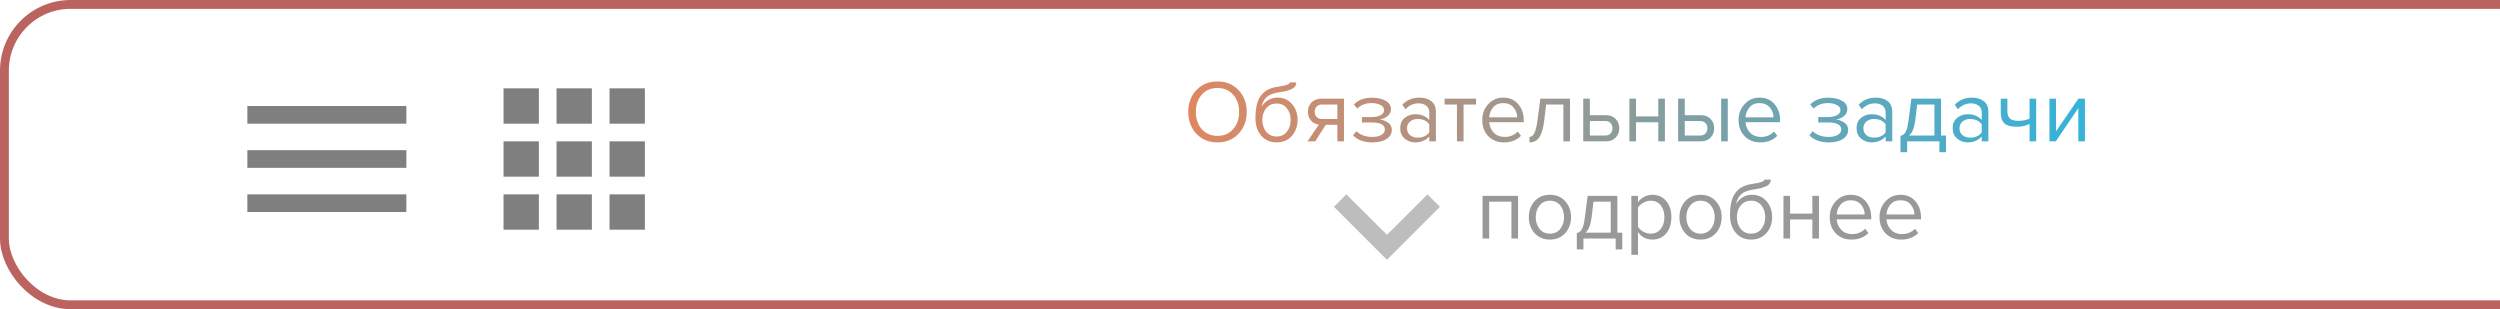 <svg width="283" height="35" viewBox="0 0 283 35" fill="none" xmlns="http://www.w3.org/2000/svg">
<g filter="url(#filter0_i)">
<rect x="1" y="1" width="315" height="33" rx="7" fill="white"/>
</g>
<rect x="0.5" y="0.5" width="316" height="34" rx="7.5" stroke="#BB635F"/>
<path fill-rule="evenodd" clip-rule="evenodd" d="M57 14H61V10H57V14ZM63 26H67V22H63V26ZM57 26H61V22H57V26ZM57 20H61V16H57V20ZM63 20H67V16H63V20ZM69 10V14H73V10H69ZM63 14H67V10H63V14ZM69 20H73V16H69V20ZM69 26H73V22H69V26Z" fill="black" fill-opacity="0.5"/>
<path fill-rule="evenodd" clip-rule="evenodd" d="M28 24H46V22H28V24ZM28 19H46V17H28V19ZM28 12V14H46V12H28Z" fill="black" fill-opacity="0.5"/>
<path fill-rule="evenodd" clip-rule="evenodd" d="M161.59 22L157 26.58L152.41 22L151 23.41L157 29.41L163 23.41L161.59 22Z" fill="#BDBDBD"/>
<path d="M137.82 16.12C136.84 16.12 136.043 15.793 135.43 15.14C134.817 14.487 134.51 13.663 134.51 12.67C134.51 11.677 134.817 10.853 135.43 10.2C136.043 9.547 136.84 9.22 137.82 9.22C138.793 9.22 139.587 9.547 140.2 10.2C140.82 10.853 141.13 11.677 141.13 12.67C141.13 13.663 140.82 14.487 140.2 15.14C139.587 15.793 138.793 16.12 137.82 16.12ZM137.82 15.38C138.553 15.38 139.143 15.127 139.59 14.62C140.043 14.107 140.27 13.457 140.27 12.67C140.27 11.877 140.043 11.227 139.59 10.72C139.143 10.213 138.553 9.96 137.82 9.96C137.08 9.96 136.487 10.213 136.04 10.72C135.593 11.227 135.37 11.877 135.37 12.67C135.37 13.457 135.593 14.107 136.04 14.62C136.487 15.127 137.08 15.38 137.82 15.38ZM143.326 14.91C143.62 15.27 144.013 15.45 144.506 15.45C145 15.45 145.39 15.27 145.676 14.91C145.963 14.543 146.106 14.097 146.106 13.57C146.106 13.057 145.963 12.62 145.676 12.26C145.39 11.9 145 11.72 144.506 11.72C144.013 11.72 143.62 11.9 143.326 12.26C143.04 12.62 142.896 13.057 142.896 13.57C142.896 14.097 143.04 14.543 143.326 14.91ZM144.506 16.12C143.78 16.12 143.2 15.863 142.766 15.35C142.333 14.837 142.116 14.173 142.116 13.36C142.116 12.213 142.323 11.367 142.736 10.82C143.15 10.267 143.786 9.933 144.646 9.82C145.16 9.74 145.513 9.663 145.706 9.59C145.906 9.517 146.006 9.43 146.006 9.33H146.736C146.736 9.517 146.68 9.68 146.566 9.82C146.453 9.953 146.29 10.06 146.076 10.14C145.87 10.22 145.673 10.283 145.486 10.33C145.306 10.37 145.09 10.407 144.836 10.44C144.17 10.533 143.686 10.717 143.386 10.99C143.093 11.263 142.9 11.627 142.806 12.08C143.246 11.393 143.853 11.05 144.626 11.05C145.293 11.05 145.836 11.293 146.256 11.78C146.676 12.267 146.886 12.863 146.886 13.57C146.886 14.29 146.67 14.897 146.236 15.39C145.803 15.877 145.226 16.12 144.506 16.12ZM148.888 16H148.008L149.298 14.1C148.931 14.053 148.631 13.9 148.398 13.64C148.171 13.38 148.058 13.05 148.058 12.65C148.058 12.223 148.195 11.87 148.468 11.59C148.741 11.31 149.115 11.17 149.588 11.17H152.138V16H151.388V14.13H150.068L148.888 16ZM149.668 13.47H151.388V11.83H149.668C149.408 11.83 149.201 11.907 149.048 12.06C148.901 12.207 148.828 12.403 148.828 12.65C148.828 12.897 148.901 13.097 149.048 13.25C149.195 13.397 149.401 13.47 149.668 13.47ZM155.347 16.12C154.42 16.12 153.693 15.857 153.167 15.33L153.537 14.85C153.99 15.283 154.593 15.5 155.347 15.5C155.78 15.5 156.123 15.423 156.377 15.27C156.637 15.117 156.767 14.913 156.767 14.66C156.767 14.127 156.26 13.86 155.247 13.86H154.167V13.25H155.247C155.667 13.25 156.01 13.183 156.277 13.05C156.543 12.91 156.677 12.707 156.677 12.44C156.677 12.213 156.543 12.03 156.277 11.89C156.01 11.743 155.673 11.67 155.267 11.67C154.593 11.67 154.053 11.877 153.647 12.29L153.257 11.83C153.757 11.317 154.417 11.06 155.237 11.06C155.897 11.053 156.43 11.167 156.837 11.4C157.25 11.627 157.457 11.943 157.457 12.35C157.457 12.683 157.32 12.953 157.047 13.16C156.78 13.367 156.483 13.49 156.157 13.53C156.497 13.557 156.813 13.67 157.107 13.87C157.407 14.07 157.557 14.35 157.557 14.71C157.557 15.123 157.357 15.463 156.957 15.73C156.563 15.99 156.027 16.12 155.347 16.12ZM162.543 16H161.793V15.45C161.387 15.897 160.853 16.12 160.193 16.12C159.747 16.12 159.353 15.977 159.013 15.69C158.673 15.403 158.503 15.013 158.503 14.52C158.503 14.013 158.67 13.623 159.003 13.35C159.343 13.07 159.74 12.93 160.193 12.93C160.88 12.93 161.413 13.15 161.793 13.59V12.72C161.793 12.4 161.68 12.15 161.453 11.97C161.227 11.79 160.933 11.7 160.573 11.7C160.007 11.7 159.513 11.923 159.093 12.37L158.743 11.85C159.257 11.317 159.9 11.05 160.673 11.05C161.227 11.05 161.677 11.183 162.023 11.45C162.37 11.717 162.543 12.127 162.543 12.68V16ZM160.463 15.58C161.063 15.58 161.507 15.38 161.793 14.98V14.07C161.507 13.67 161.063 13.47 160.463 13.47C160.117 13.47 159.83 13.57 159.603 13.77C159.383 13.963 159.273 14.217 159.273 14.53C159.273 14.837 159.383 15.09 159.603 15.29C159.83 15.483 160.117 15.58 160.463 15.58ZM165.677 16H164.927V11.83H163.527V11.17H167.087V11.83H165.677V16ZM170.25 16.12C169.53 16.12 168.94 15.887 168.48 15.42C168.02 14.947 167.79 14.333 167.79 13.58C167.79 12.873 168.017 12.277 168.47 11.79C168.924 11.297 169.49 11.05 170.17 11.05C170.884 11.05 171.447 11.297 171.86 11.79C172.28 12.277 172.49 12.893 172.49 13.64V13.83H168.58C168.614 14.303 168.787 14.7 169.1 15.02C169.414 15.34 169.82 15.5 170.32 15.5C170.92 15.5 171.417 15.297 171.81 14.89L172.17 15.38C171.677 15.873 171.037 16.12 170.25 16.12ZM171.75 13.28C171.744 12.867 171.604 12.497 171.33 12.17C171.057 11.837 170.667 11.67 170.16 11.67C169.68 11.67 169.3 11.833 169.02 12.16C168.747 12.487 168.6 12.86 168.58 13.28H171.75ZM173.135 16.12V15.5C173.362 15.5 173.548 15.35 173.695 15.05C173.842 14.75 173.962 14.25 174.055 13.55L174.365 11.17H177.725V16H176.975V11.83H175.025L174.805 13.64C174.698 14.527 174.512 15.163 174.245 15.55C173.978 15.93 173.608 16.12 173.135 16.12ZM179.223 11.17H179.973V13.04H181.783C182.263 13.04 182.636 13.183 182.903 13.47C183.169 13.75 183.303 14.1 183.303 14.52C183.303 14.94 183.166 15.293 182.893 15.58C182.626 15.86 182.256 16 181.783 16H179.223V11.17ZM181.703 13.7H179.973V15.34H181.703C181.969 15.34 182.173 15.267 182.313 15.12C182.459 14.967 182.533 14.767 182.533 14.52C182.533 14.273 182.459 14.077 182.313 13.93C182.173 13.777 181.969 13.7 181.703 13.7ZM185.197 16H184.447V11.17H185.197V13.18H187.717V11.17H188.467V16H187.717V13.84H185.197V16ZM189.965 11.17H190.715V13.04H192.525C193.005 13.04 193.378 13.183 193.645 13.47C193.912 13.75 194.045 14.1 194.045 14.52C194.045 14.94 193.908 15.293 193.635 15.58C193.368 15.86 192.998 16 192.525 16H189.965V11.17ZM192.445 13.7H190.715V15.34H192.445C192.712 15.34 192.915 15.267 193.055 15.12C193.202 14.967 193.275 14.767 193.275 14.52C193.275 14.273 193.202 14.077 193.055 13.93C192.915 13.777 192.712 13.7 192.445 13.7ZM195.585 16H194.835V11.17H195.585V16ZM199.264 16.12C198.544 16.12 197.954 15.887 197.494 15.42C197.034 14.947 196.804 14.333 196.804 13.58C196.804 12.873 197.031 12.277 197.484 11.79C197.937 11.297 198.504 11.05 199.184 11.05C199.897 11.05 200.461 11.297 200.874 11.79C201.294 12.277 201.504 12.893 201.504 13.64V13.83H197.594C197.627 14.303 197.801 14.7 198.114 15.02C198.427 15.34 198.834 15.5 199.334 15.5C199.934 15.5 200.431 15.297 200.824 14.89L201.184 15.38C200.691 15.873 200.051 16.12 199.264 16.12ZM200.764 13.28C200.757 12.867 200.617 12.497 200.344 12.17C200.071 11.837 199.681 11.67 199.174 11.67C198.694 11.67 198.314 11.833 198.034 12.16C197.761 12.487 197.614 12.86 197.594 13.28H200.764ZM207.007 16.12C206.08 16.12 205.354 15.857 204.827 15.33L205.197 14.85C205.65 15.283 206.254 15.5 207.007 15.5C207.44 15.5 207.784 15.423 208.037 15.27C208.297 15.117 208.427 14.913 208.427 14.66C208.427 14.127 207.92 13.86 206.907 13.86H205.827V13.25H206.907C207.327 13.25 207.67 13.183 207.937 13.05C208.204 12.91 208.337 12.707 208.337 12.44C208.337 12.213 208.204 12.03 207.937 11.89C207.67 11.743 207.334 11.67 206.927 11.67C206.254 11.67 205.714 11.877 205.307 12.29L204.917 11.83C205.417 11.317 206.077 11.06 206.897 11.06C207.557 11.053 208.09 11.167 208.497 11.4C208.91 11.627 209.117 11.943 209.117 12.35C209.117 12.683 208.98 12.953 208.707 13.16C208.44 13.367 208.144 13.49 207.817 13.53C208.157 13.557 208.474 13.67 208.767 13.87C209.067 14.07 209.217 14.35 209.217 14.71C209.217 15.123 209.017 15.463 208.617 15.73C208.224 15.99 207.687 16.12 207.007 16.12ZM214.204 16H213.454V15.45C213.047 15.897 212.514 16.12 211.854 16.12C211.407 16.12 211.014 15.977 210.674 15.69C210.334 15.403 210.164 15.013 210.164 14.52C210.164 14.013 210.33 13.623 210.664 13.35C211.004 13.07 211.4 12.93 211.854 12.93C212.54 12.93 213.074 13.15 213.454 13.59V12.72C213.454 12.4 213.34 12.15 213.114 11.97C212.887 11.79 212.594 11.7 212.234 11.7C211.667 11.7 211.174 11.923 210.754 12.37L210.404 11.85C210.917 11.317 211.56 11.05 212.334 11.05C212.887 11.05 213.337 11.183 213.684 11.45C214.03 11.717 214.204 12.127 214.204 12.68V16ZM212.124 15.58C212.724 15.58 213.167 15.38 213.454 14.98V14.07C213.167 13.67 212.724 13.47 212.124 13.47C211.777 13.47 211.49 13.57 211.264 13.77C211.044 13.963 210.934 14.217 210.934 14.53C210.934 14.837 211.044 15.09 211.264 15.29C211.49 15.483 211.777 15.58 212.124 15.58ZM215.137 17.23V15.38C215.384 15.333 215.577 15.187 215.717 14.94C215.857 14.687 215.97 14.223 216.057 13.55L216.367 11.17H219.727V15.34H220.287V17.23H219.537V16H215.887V17.23H215.137ZM217.027 11.83L216.807 13.64C216.694 14.487 216.46 15.053 216.107 15.34H218.977V11.83H217.027ZM225.083 16H224.333V15.45C223.926 15.897 223.393 16.12 222.733 16.12C222.286 16.12 221.893 15.977 221.553 15.69C221.213 15.403 221.043 15.013 221.043 14.52C221.043 14.013 221.209 13.623 221.543 13.35C221.883 13.07 222.279 12.93 222.733 12.93C223.419 12.93 223.953 13.15 224.333 13.59V12.72C224.333 12.4 224.219 12.15 223.993 11.97C223.766 11.79 223.473 11.7 223.113 11.7C222.546 11.7 222.053 11.923 221.633 12.37L221.283 11.85C221.796 11.317 222.439 11.05 223.213 11.05C223.766 11.05 224.216 11.183 224.563 11.45C224.909 11.717 225.083 12.127 225.083 12.68V16ZM223.003 15.58C223.603 15.58 224.046 15.38 224.333 14.98V14.07C224.046 13.67 223.603 13.47 223.003 13.47C222.656 13.47 222.369 13.57 222.143 13.77C221.923 13.963 221.812 14.217 221.812 14.53C221.812 14.837 221.923 15.09 222.143 15.29C222.369 15.483 222.656 15.58 223.003 15.58ZM226.486 11.17H227.236V12.53C227.236 12.963 227.336 13.263 227.536 13.43C227.736 13.597 228.046 13.68 228.466 13.68C228.986 13.68 229.413 13.593 229.746 13.42V11.17H230.496V16H229.746V14.03C229.319 14.243 228.829 14.35 228.276 14.35C227.649 14.35 227.193 14.223 226.906 13.97C226.626 13.717 226.486 13.313 226.486 12.76V11.17ZM232.716 16H231.996V11.17H232.746V14.86L235.276 11.17H236.016V16H235.266V12.24L232.716 16Z" fill="url(#paint0_linear)" style="mix-blend-mode:multiply"/>
<path d="M171.845 27H171.095V22.83H168.575V27H167.825V22.17H171.845V27ZM177.183 26.39C176.749 26.877 176.173 27.12 175.453 27.12C174.733 27.12 174.153 26.877 173.713 26.39C173.279 25.903 173.063 25.3 173.063 24.58C173.063 23.86 173.279 23.26 173.713 22.78C174.153 22.293 174.733 22.05 175.453 22.05C176.173 22.05 176.749 22.293 177.183 22.78C177.623 23.26 177.843 23.86 177.843 24.58C177.843 25.3 177.623 25.903 177.183 26.39ZM174.273 25.91C174.566 26.27 174.959 26.45 175.453 26.45C175.946 26.45 176.336 26.27 176.623 25.91C176.909 25.543 177.053 25.1 177.053 24.58C177.053 24.06 176.909 23.62 176.623 23.26C176.336 22.9 175.946 22.72 175.453 22.72C174.959 22.72 174.566 22.903 174.273 23.27C173.986 23.63 173.843 24.067 173.843 24.58C173.843 25.1 173.986 25.543 174.273 25.91ZM178.495 28.23V26.38C178.742 26.333 178.935 26.187 179.075 25.94C179.215 25.687 179.329 25.223 179.415 24.55L179.725 22.17L183.085 22.17V26.34L183.645 26.34V28.23L182.895 28.23V27H179.245V28.23H178.495ZM180.385 22.83L180.165 24.64C180.052 25.487 179.819 26.053 179.465 26.34H182.335V22.83L180.385 22.83ZM187.051 27.12C186.371 27.12 185.828 26.837 185.421 26.27V28.84H184.671V22.17H185.421V22.89C185.601 22.637 185.834 22.433 186.121 22.28C186.408 22.127 186.718 22.05 187.051 22.05C187.691 22.05 188.208 22.28 188.601 22.74C189.001 23.193 189.201 23.807 189.201 24.58C189.201 25.353 189.001 25.97 188.601 26.43C188.208 26.89 187.691 27.12 187.051 27.12ZM186.861 26.45C187.334 26.45 187.711 26.277 187.991 25.93C188.271 25.577 188.411 25.127 188.411 24.58C188.411 24.033 188.271 23.587 187.991 23.24C187.711 22.893 187.334 22.72 186.861 22.72C186.574 22.72 186.294 22.797 186.021 22.95C185.754 23.097 185.554 23.277 185.421 23.49V25.67C185.554 25.89 185.754 26.077 186.021 26.23C186.294 26.377 186.574 26.45 186.861 26.45ZM194.234 26.39C193.8 26.877 193.224 27.12 192.504 27.12C191.784 27.12 191.204 26.877 190.764 26.39C190.33 25.903 190.114 25.3 190.114 24.58C190.114 23.86 190.33 23.26 190.764 22.78C191.204 22.293 191.784 22.05 192.504 22.05C193.224 22.05 193.8 22.293 194.234 22.78C194.674 23.26 194.894 23.86 194.894 24.58C194.894 25.3 194.674 25.903 194.234 26.39ZM191.324 25.91C191.617 26.27 192.01 26.45 192.504 26.45C192.997 26.45 193.387 26.27 193.674 25.91C193.96 25.543 194.104 25.1 194.104 24.58C194.104 24.06 193.96 23.62 193.674 23.26C193.387 22.9 192.997 22.72 192.504 22.72C192.01 22.72 191.617 22.903 191.324 23.27C191.037 23.63 190.894 24.067 190.894 24.58C190.894 25.1 191.037 25.543 191.324 25.91ZM197.046 25.91C197.34 26.27 197.733 26.45 198.226 26.45C198.72 26.45 199.11 26.27 199.396 25.91C199.683 25.543 199.826 25.097 199.826 24.57C199.826 24.057 199.683 23.62 199.396 23.26C199.11 22.9 198.72 22.72 198.226 22.72C197.733 22.72 197.34 22.9 197.046 23.26C196.76 23.62 196.616 24.057 196.616 24.57C196.616 25.097 196.76 25.543 197.046 25.91ZM198.226 27.12C197.5 27.12 196.92 26.863 196.486 26.35C196.053 25.837 195.836 25.173 195.836 24.36C195.836 23.213 196.043 22.367 196.456 21.82C196.87 21.267 197.506 20.933 198.366 20.82C198.88 20.74 199.233 20.663 199.426 20.59C199.626 20.517 199.726 20.43 199.726 20.33H200.456C200.456 20.517 200.4 20.68 200.286 20.82C200.173 20.953 200.01 21.06 199.796 21.14C199.59 21.22 199.393 21.283 199.206 21.33C199.026 21.37 198.81 21.407 198.556 21.44C197.89 21.533 197.406 21.717 197.106 21.99C196.813 22.263 196.62 22.627 196.526 23.08C196.966 22.393 197.573 22.05 198.346 22.05C199.013 22.05 199.556 22.293 199.976 22.78C200.396 23.267 200.606 23.863 200.606 24.57C200.606 25.29 200.39 25.897 199.956 26.39C199.523 26.877 198.946 27.12 198.226 27.12ZM202.638 27H201.888V22.17H202.638V24.18H205.158V22.17H205.908V27H205.158V24.84H202.638V27ZM209.585 27.12C208.865 27.12 208.275 26.887 207.815 26.42C207.355 25.947 207.125 25.333 207.125 24.58C207.125 23.873 207.352 23.277 207.805 22.79C208.259 22.297 208.825 22.05 209.505 22.05C210.219 22.05 210.782 22.297 211.195 22.79C211.615 23.277 211.825 23.893 211.825 24.64V24.83H207.915C207.949 25.303 208.122 25.7 208.435 26.02C208.749 26.34 209.155 26.5 209.655 26.5C210.255 26.5 210.752 26.297 211.145 25.89L211.505 26.38C211.012 26.873 210.372 27.12 209.585 27.12ZM211.085 24.28C211.079 23.867 210.939 23.497 210.665 23.17C210.392 22.837 210.002 22.67 209.495 22.67C209.015 22.67 208.635 22.833 208.355 23.16C208.082 23.487 207.935 23.86 207.915 24.28H211.085ZM215.22 27.12C214.5 27.12 213.91 26.887 213.45 26.42C212.99 25.947 212.76 25.333 212.76 24.58C212.76 23.873 212.987 23.277 213.44 22.79C213.893 22.297 214.46 22.05 215.14 22.05C215.853 22.05 216.417 22.297 216.83 22.79C217.25 23.277 217.46 23.893 217.46 24.64V24.83H213.55C213.583 25.303 213.757 25.7 214.07 26.02C214.383 26.34 214.79 26.5 215.29 26.5C215.89 26.5 216.387 26.297 216.78 25.89L217.14 26.38C216.647 26.873 216.007 27.12 215.22 27.12ZM216.72 24.28C216.713 23.867 216.573 23.497 216.3 23.17C216.027 22.837 215.637 22.67 215.13 22.67C214.65 22.67 214.27 22.833 213.99 23.16C213.717 23.487 213.57 23.86 213.55 24.28H216.72Z" fill="black" fill-opacity="0.4"/>
<defs>
<filter id="filter0_i" x="0" y="0" width="321" height="39" filterUnits="userSpaceOnUse" color-interpolation-filters="sRGB">
<feFlood flood-opacity="0" result="BackgroundImageFix"/>
<feBlend mode="normal" in="SourceGraphic" in2="BackgroundImageFix" result="shape"/>
<feColorMatrix in="SourceAlpha" type="matrix" values="0 0 0 0 0 0 0 0 0 0 0 0 0 0 0 0 0 0 127 0" result="hardAlpha"/>
<feOffset dx="4" dy="4"/>
<feGaussianBlur stdDeviation="2"/>
<feComposite in2="hardAlpha" operator="arithmetic" k2="-1" k3="1"/>
<feColorMatrix type="matrix" values="0 0 0 0 0 0 0 0 0 0 0 0 0 0 0 0 0 0 0.25 0"/>
<feBlend mode="normal" in2="shape" result="effect1_innerShadow"/>
</filter>
<linearGradient id="paint0_linear" x1="134" y1="12.898" x2="262" y2="12.898" gradientUnits="userSpaceOnUse">
<stop stop-color="#DF8761"/>
<stop offset="1" stop-color="#09BEF8"/>
</linearGradient>
</defs>
</svg>
